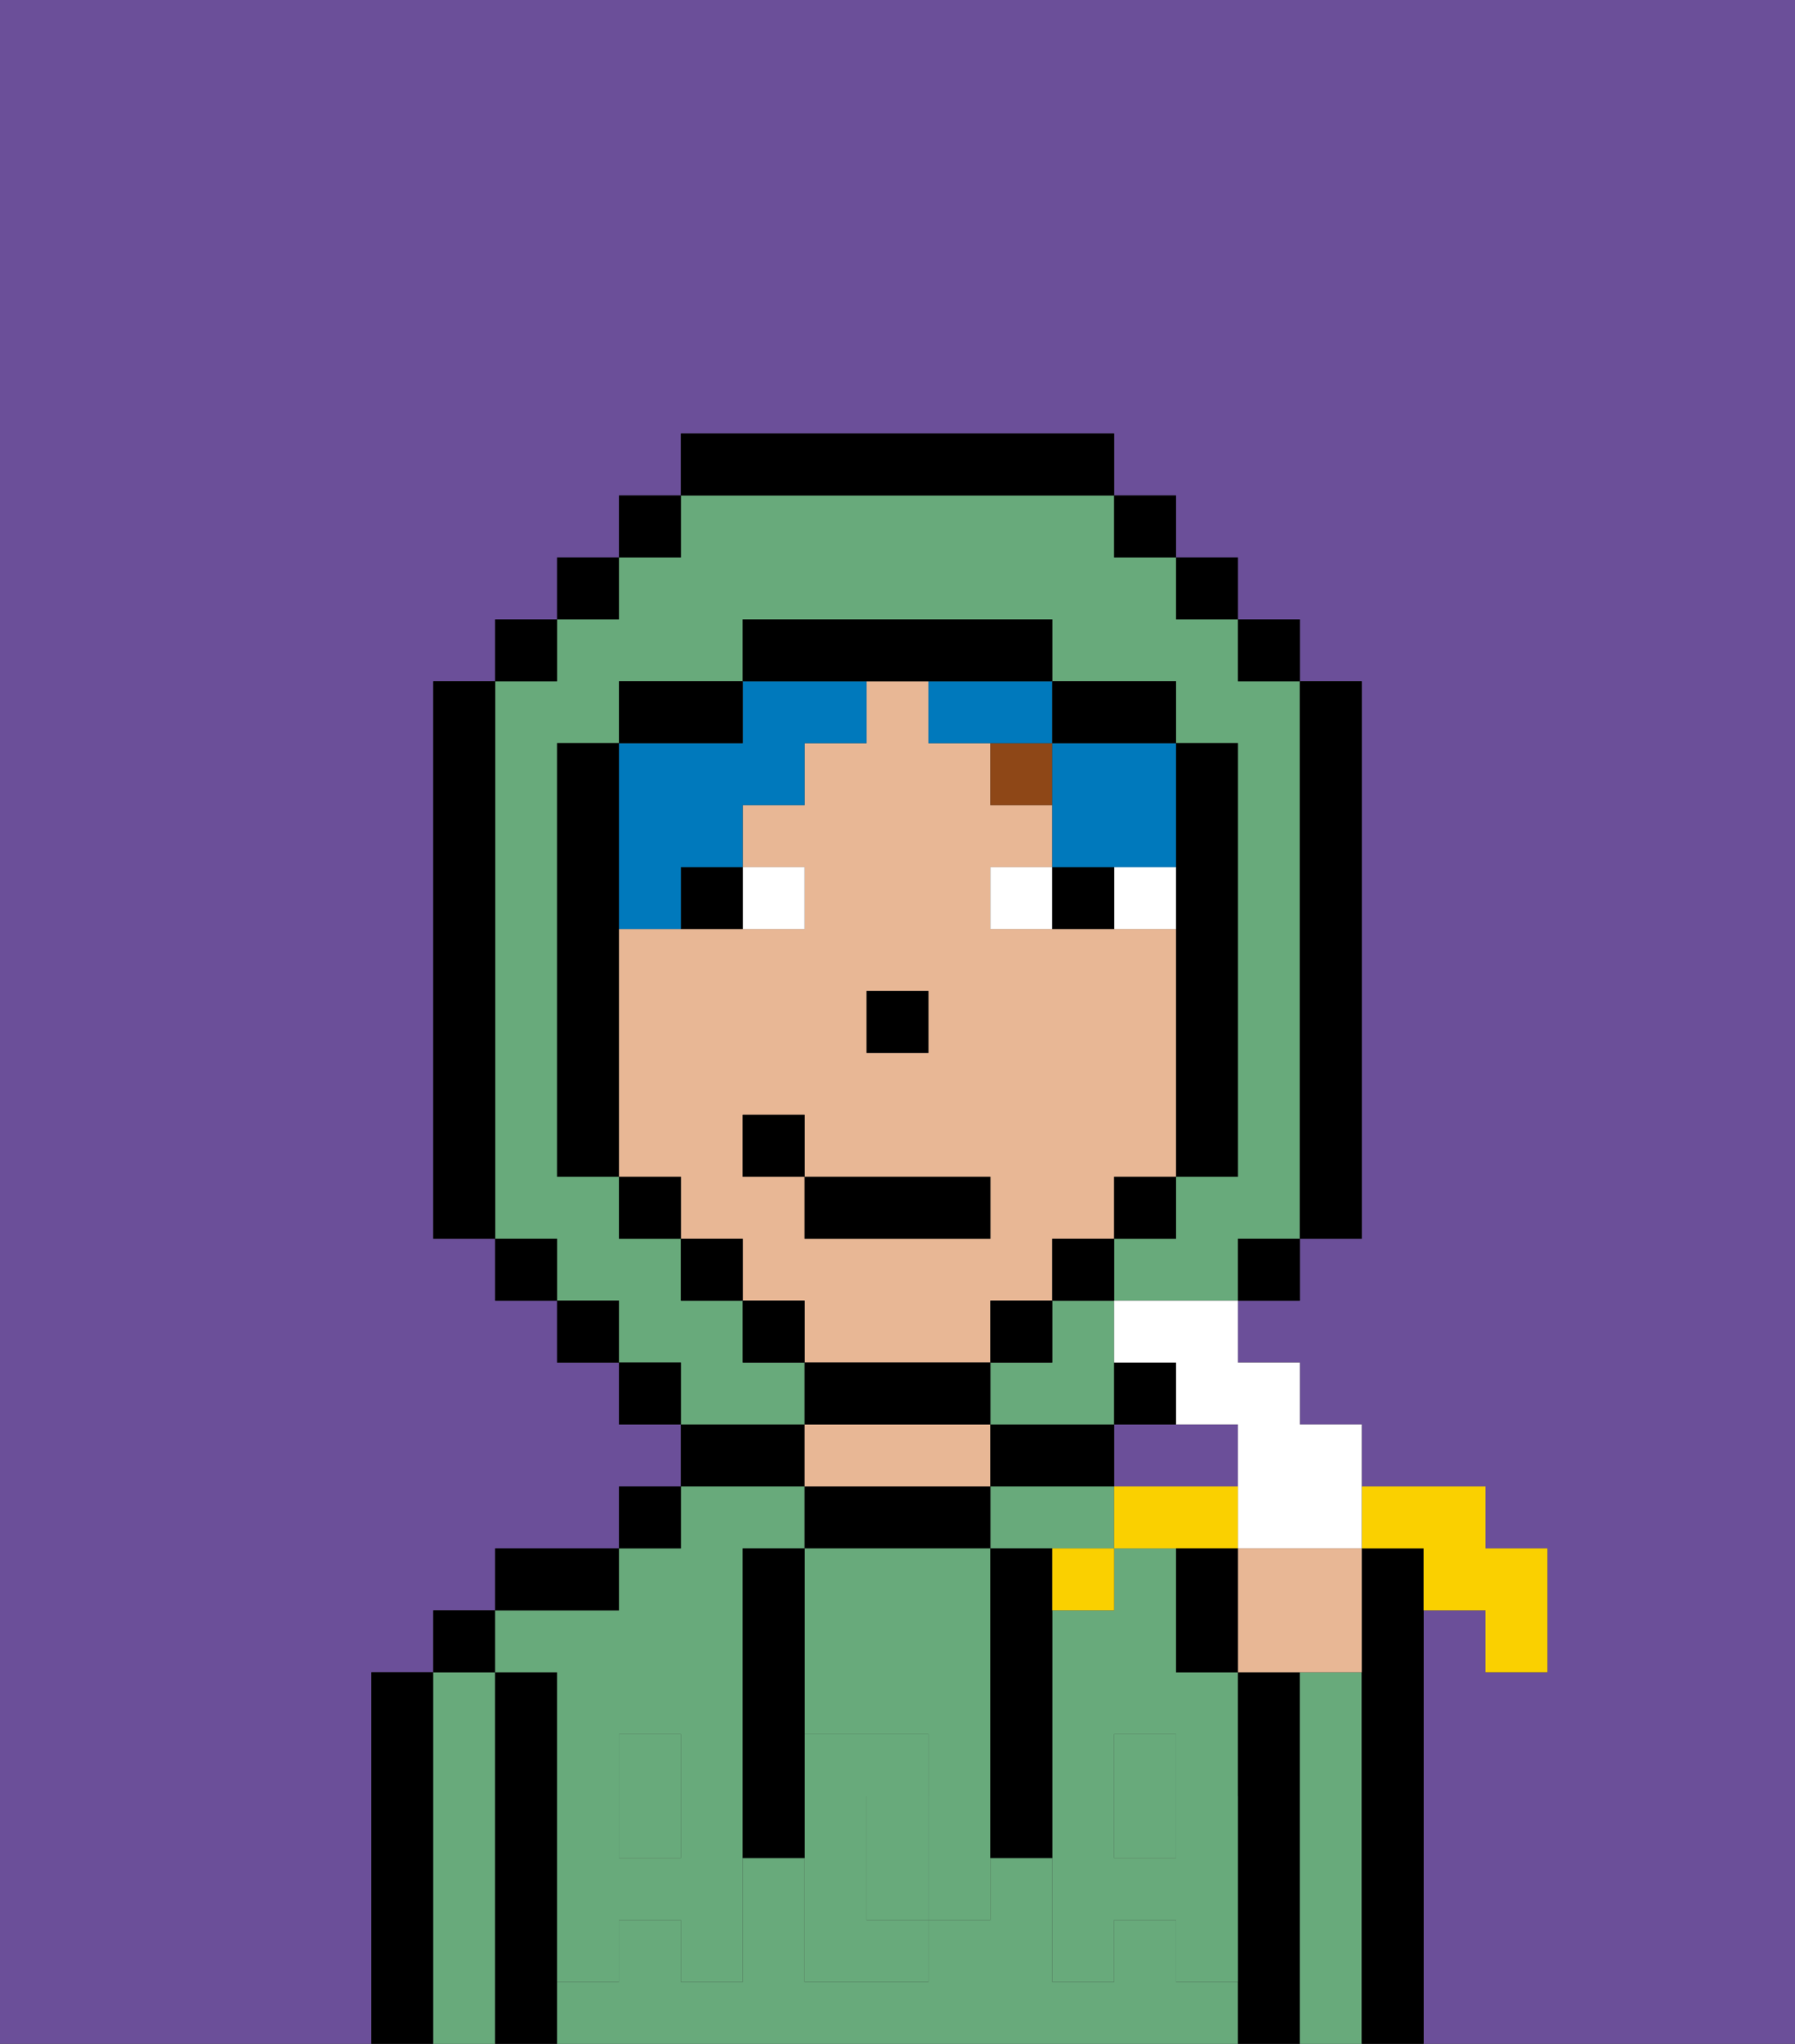 <svg xmlns="http://www.w3.org/2000/svg" viewBox="0 0 29 33"><rect x="0" y="0" width="29" height="33" fill="#333333" stroke="none"/><defs><style>polygon,rect,path{shape-rendering:crispedges;}.ua190-1{fill:#6b4f99;}.ua190-2{fill:#000000;}.ua190-3{fill:#68aa7b;}.ua190-4{fill:#e8b795;}.ua190-5{fill:#68aa7b;}.ua190-6{fill:#ffffff;}.ua190-7{fill:#8e4717;}.ua190-8{fill:#0079bc;}.ua190-9{fill:#fad000;}</style></defs><path class="ua190-1" d="M6,32V27H7V26H8V25h2V24h1V23H10V22H9V21H8V20H7V11H8V10H9V9h1V8h1V7h7V8h1V9h1v1h1v1h1v9H21v1H20v1h1v1h1v1h2v1h1v2H24V26H23v7h6V0H0V33H6Z"/><path class="ua190-1" d="M18,24h2V23H18Z"/><path class="ua190-2" d="M7,27H6v6H7V27Z"/><path class="ua190-3" d="M8,27H7v6H8V27Z"/><rect class="ua190-2" x="7" y="26" width="1" height="1"/><path class="ua190-2" d="M9,31V27H8v6H9V31Z"/><path class="ua190-3" d="M19,26V25H18v1H17v3h1V28h1v1h1V27H19Z"/><path class="ua190-3" d="M17,24H16v1h2V24Z"/><rect class="ua190-3" x="18" y="29" width="1" height="1"/><rect class="ua190-3" x="10" y="29" width="1" height="1"/><path class="ua190-3" d="M19,32V31H18v1H17V30H16v1H15v1H13V30H12v2H11V31H10v1H9v1H20V32Z"/><path class="ua190-3" d="M9,27v2h1V28h1v1h1V25h1V24H11v1H10v1H8v1Z"/><path class="ua190-2" d="M10,25H8v1h2Z"/><rect class="ua190-2" x="10" y="24" width="1" height="1"/><path class="ua190-2" d="M13,23H11v1h2Z"/><path class="ua190-2" d="M16,25V24H13v1h3Z"/><path class="ua190-4" d="M16,24V23H13v1h3Z"/><path class="ua190-2" d="M18,24V23H16v1h2Z"/><path class="ua190-2" d="M21,27H20v6h1V27Z"/><path class="ua190-3" d="M22,27H21v6h1V27Z"/><path class="ua190-2" d="M23,26V25H22v8h1V26Z"/><path class="ua190-3" d="M14,29v2h1V29Z"/><path class="ua190-3" d="M13,28h2v1h1V25H13v3Z"/><path class="ua190-5" d="M19,30H18V29H17v3h1V31h1v1h1V29H19Z"/><rect class="ua190-5" x="18" y="28" width="1" height="1"/><path class="ua190-5" d="M15,29v2h1V29Z"/><path class="ua190-5" d="M14,30V29h1V28H13v4h2V31H14Z"/><path class="ua190-5" d="M11,29v1H10V29H9v3h1V31h1v1h1V29Z"/><rect class="ua190-5" x="10" y="28" width="1" height="1"/><path class="ua190-2" d="M13,27V25H12v5h1V27Z"/><path class="ua190-2" d="M17,28V25H16v5h1V28Z"/><path class="ua190-4" d="M16,22V21h1V20h1V19h1V15H16V14h1V13H16V12H15V11H14v1H13v1H12v1h1v1H10v4h1v1h1v1h1v1h3Zm-2-6h1v1H14Zm-2,3V18h1v1h3v1H13V19Z"/><rect class="ua190-2" x="14" y="16" width="1" height="1"/><path class="ua190-6" d="M13,15V14H12v1Z"/><path class="ua190-6" d="M18,14v1h1V14Z"/><path class="ua190-6" d="M16,14v1h1V14Z"/><path class="ua190-2" d="M11,15h1V14H11Z"/><path class="ua190-2" d="M17,14v1h1V14Z"/><rect class="ua190-7" x="16" y="12" width="1" height="1"/><path class="ua190-8" d="M10,15h1V14h1V13h1V12h1V11H12v1H10v3Z"/><path class="ua190-8" d="M15,12h2V11H15Z"/><path class="ua190-8" d="M17,12v2h2V12H17Z"/><path class="ua190-3" d="M17,22H16v1h2V21H17Z"/><path class="ua190-3" d="M13,22H12V21H11V20H10V19H9V12h1V11h2V10h5v1h2v1h1v7H19v1H18v1h2V20h1V11H20V10H19V9H18V8H11V9H10v1H9v1H8v9H9v1h1v1h1v1h2Z"/><rect class="ua190-2" x="10" y="8" width="1" height="1"/><rect class="ua190-2" x="9" y="9" width="1" height="1"/><rect class="ua190-2" x="8" y="10" width="1" height="1"/><path class="ua190-2" d="M8,11H7v9H8V11Z"/><rect class="ua190-2" x="8" y="20" width="1" height="1"/><rect class="ua190-2" x="9" y="21" width="1" height="1"/><rect class="ua190-2" x="10" y="22" width="1" height="1"/><path class="ua190-2" d="M19,23V22H18v1Z"/><rect class="ua190-2" x="20" y="20" width="1" height="1"/><path class="ua190-2" d="M21,20h1V11H21v9Z"/><rect class="ua190-2" x="20" y="10" width="1" height="1"/><rect class="ua190-2" x="19" y="9" width="1" height="1"/><rect class="ua190-2" x="18" y="8" width="1" height="1"/><path class="ua190-2" d="M18,8V7H11V8h7Z"/><path class="ua190-2" d="M12,11H10v1h2Z"/><path class="ua190-2" d="M10,15V12H9v7h1V15Z"/><rect class="ua190-2" x="10" y="19" width="1" height="1"/><rect class="ua190-2" x="11" y="20" width="1" height="1"/><rect class="ua190-2" x="12" y="21" width="1" height="1"/><path class="ua190-2" d="M16,23V22H13v1h3Z"/><rect class="ua190-2" x="16" y="21" width="1" height="1"/><rect class="ua190-2" x="17" y="20" width="1" height="1"/><rect class="ua190-2" x="18" y="19" width="1" height="1"/><path class="ua190-2" d="M19,15v4h1V12H19v3Z"/><path class="ua190-2" d="M18,12h1V11H17v1Z"/><path class="ua190-2" d="M15,11h2V10H12v1h3Z"/><rect class="ua190-2" x="13" y="19" width="3" height="1"/><rect class="ua190-2" x="12" y="18" width="1" height="1"/><path class="ua190-9" d="M23,25v1h1v1h1V25H24V24H22v1Z"/><path class="ua190-6" d="M18,22h1v1h1v2h2V23H21V22H20V21H18Z"/><path class="ua190-4" d="M20,27h2V25H20Z"/><path class="ua190-9" d="M18,25h2V24H18Z"/><path class="ua190-9" d="M17,26h1V25H17Z"/><path class="ua190-2" d="M19,25v2h1V25Z"/></svg>